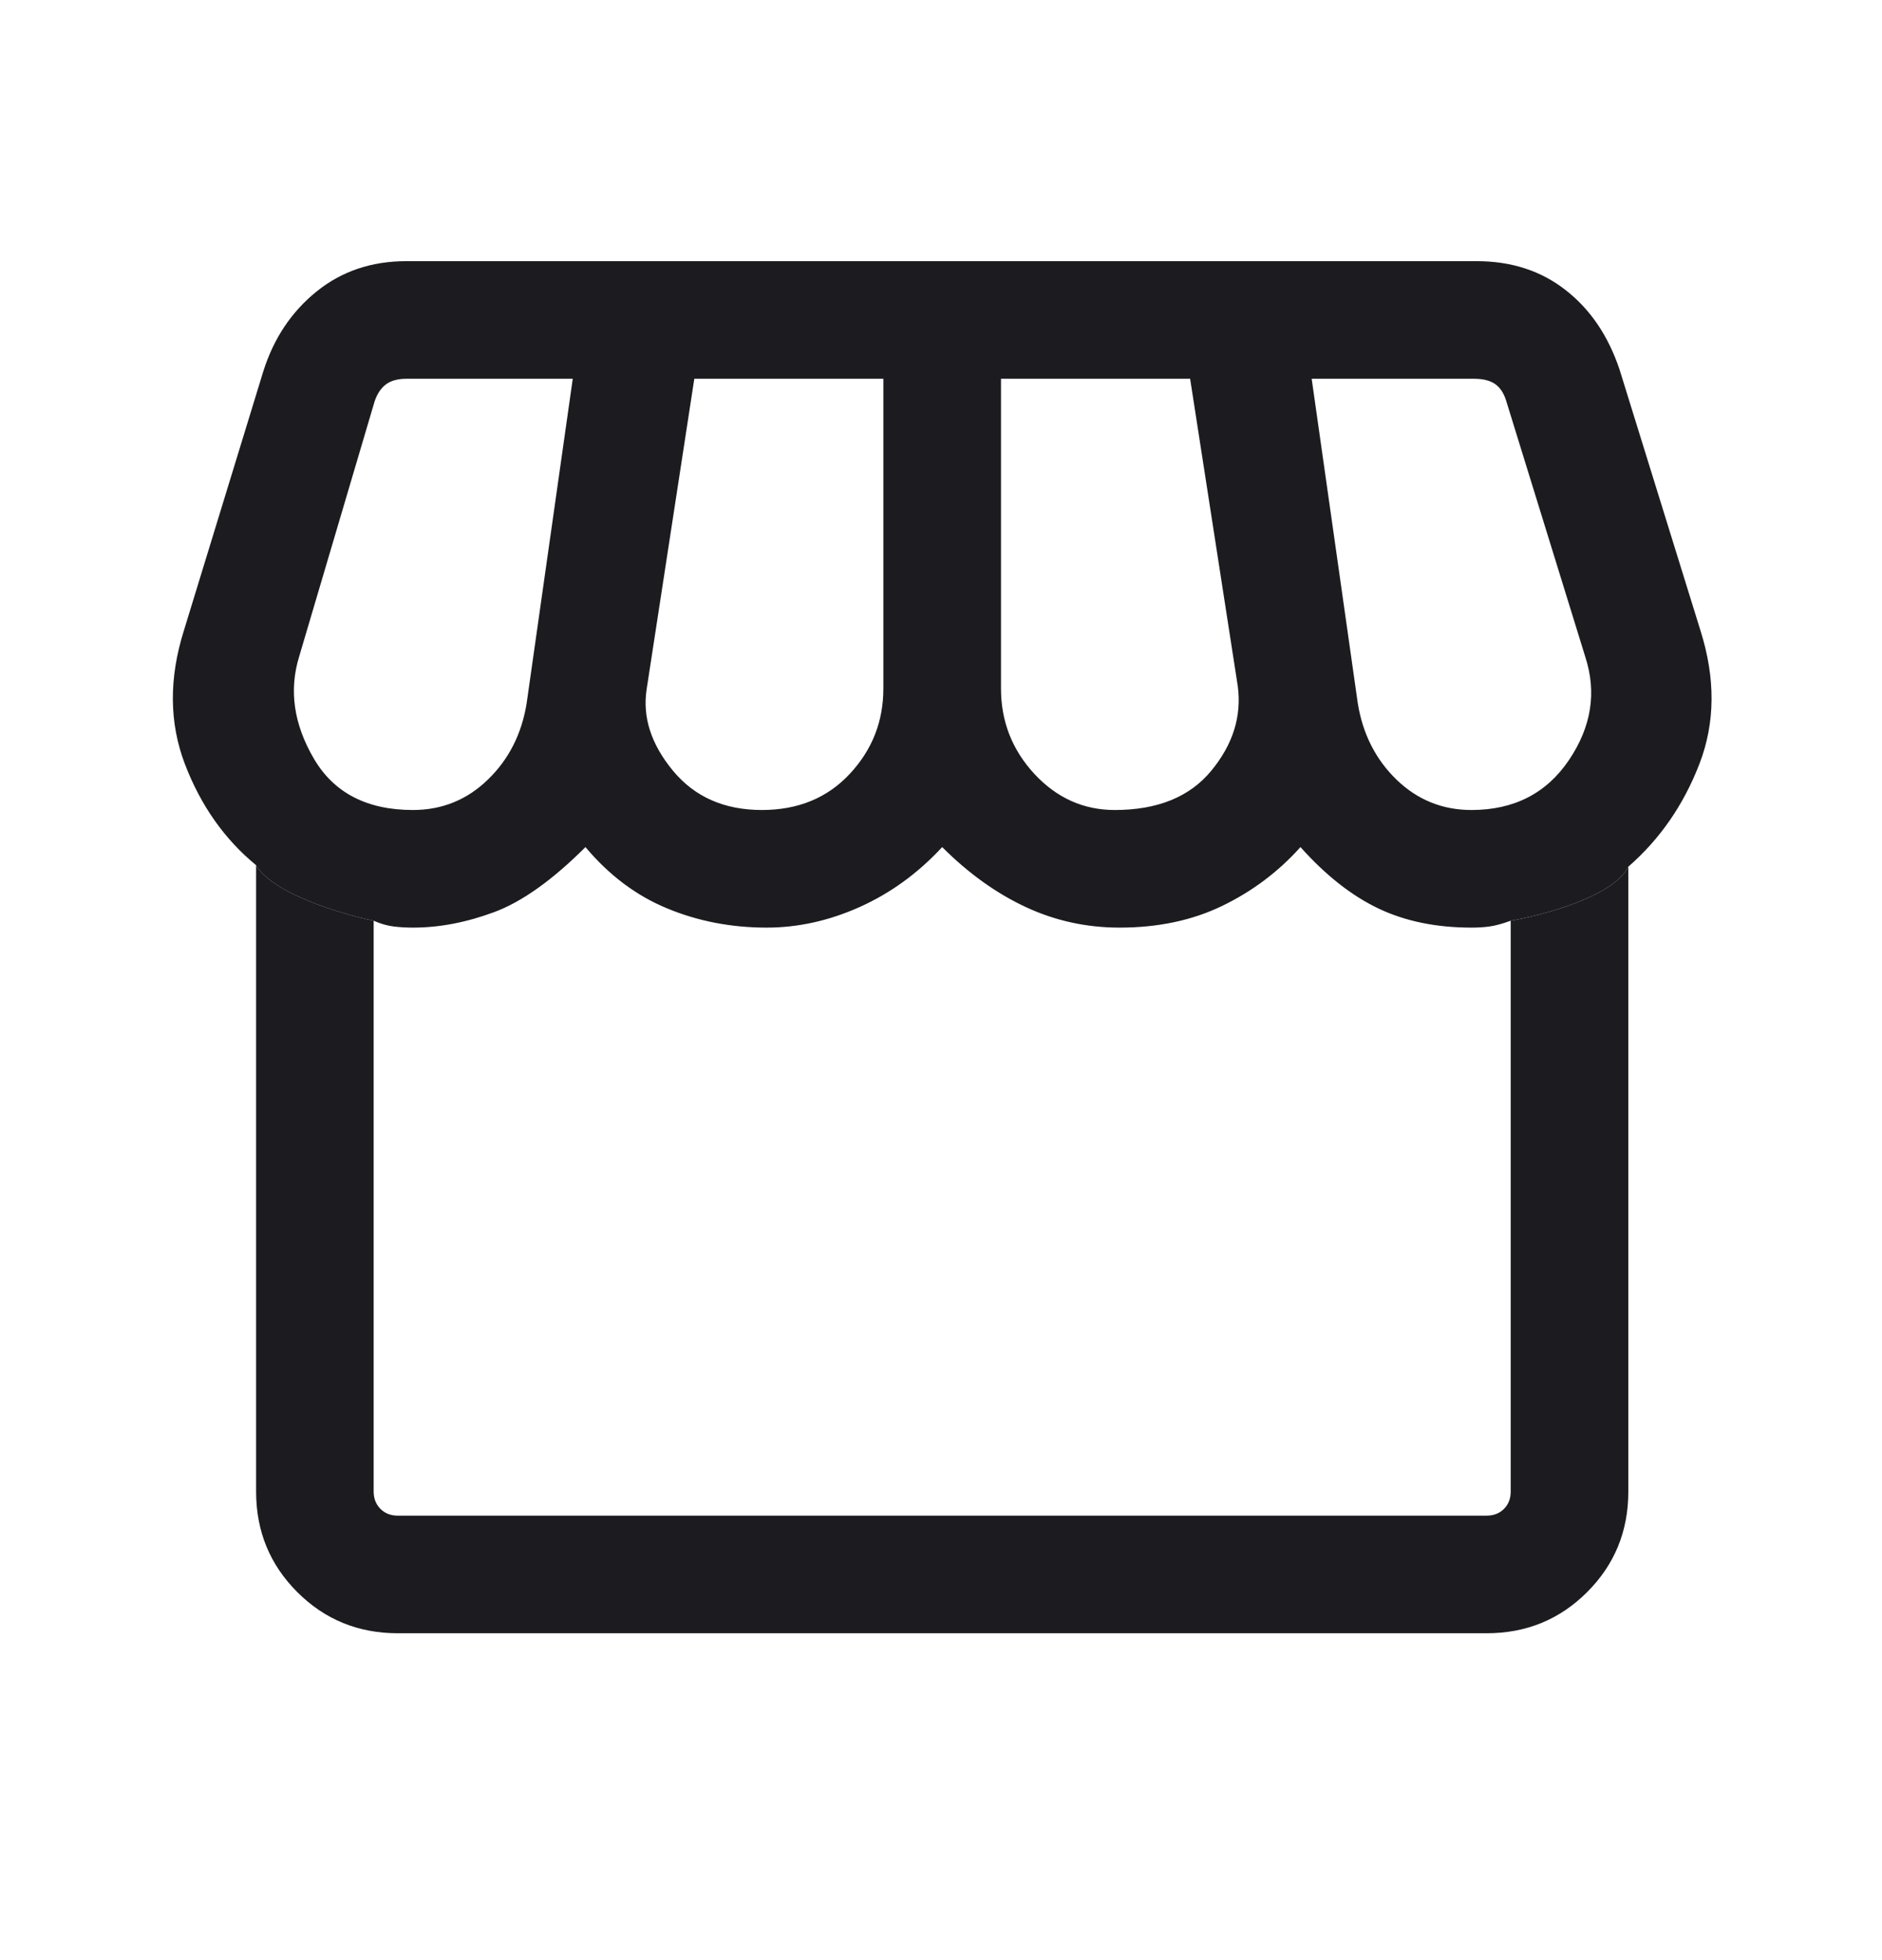 <svg width="24" height="25" viewBox="0 0 24 25" fill="none" xmlns="http://www.w3.org/2000/svg">
<path fill-rule="evenodd" clip-rule="evenodd" d="M3.791 20.306C4.141 20.656 4.568 20.831 5.073 20.831H18.958C19.463 20.831 19.89 20.656 20.24 20.306C20.59 19.956 20.765 19.529 20.765 19.024V11.054C20.578 11.433 19.687 11.671 19.265 11.743V19.024C19.265 19.113 19.237 19.187 19.179 19.245C19.121 19.303 19.047 19.331 18.958 19.331H5.073C4.983 19.331 4.91 19.303 4.852 19.245C4.794 19.187 4.765 19.113 4.765 19.024V11.743C4.354 11.658 3.478 11.398 3.266 11.035V19.024C3.266 19.529 3.441 19.956 3.791 20.306Z" fill="#1C1B1F"/>
<path fill-rule="evenodd" clip-rule="evenodd" d="M20.765 11.054C21.168 10.703 21.47 10.266 21.672 9.742C21.874 9.218 21.878 8.651 21.684 8.039L20.654 4.716C20.51 4.285 20.282 3.947 19.967 3.701C19.653 3.454 19.274 3.331 18.831 3.331H5.181C4.737 3.331 4.356 3.46 4.037 3.718C3.717 3.976 3.491 4.315 3.358 4.735L2.346 8.039C2.153 8.651 2.157 9.22 2.359 9.748C2.561 10.275 2.863 10.704 3.266 11.035C3.478 11.398 4.354 11.658 4.765 11.743C4.854 11.783 4.94 11.807 5.023 11.817C5.106 11.827 5.187 11.831 5.266 11.831C5.603 11.831 5.948 11.765 6.303 11.633C6.657 11.501 7.045 11.225 7.466 10.804C7.766 11.162 8.113 11.423 8.508 11.586C8.903 11.75 9.326 11.831 9.777 11.831C10.178 11.831 10.574 11.743 10.966 11.567C11.357 11.391 11.707 11.137 12.015 10.804C12.348 11.137 12.701 11.391 13.077 11.567C13.453 11.743 13.853 11.831 14.277 11.831C14.768 11.831 15.205 11.739 15.588 11.553C15.972 11.367 16.304 11.117 16.584 10.804C16.905 11.163 17.236 11.424 17.578 11.587C17.92 11.75 18.316 11.831 18.765 11.831C18.844 11.831 18.919 11.827 18.992 11.817C19.066 11.807 19.157 11.783 19.265 11.743C19.687 11.671 20.578 11.433 20.765 11.054ZM15.447 9.83C15.172 10.164 14.762 10.331 14.216 10.331C13.818 10.331 13.477 10.178 13.192 9.872C12.908 9.565 12.765 9.202 12.765 8.781V4.831H15.177L15.785 8.754C15.835 9.138 15.722 9.496 15.447 9.83ZM10.835 9.872C10.549 10.178 10.176 10.331 9.716 10.331C9.236 10.331 8.858 10.164 8.581 9.829C8.304 9.493 8.192 9.148 8.246 8.793L8.854 4.831H11.265V8.781C11.265 9.202 11.122 9.565 10.835 9.872ZM6.221 9.944C5.955 10.202 5.636 10.331 5.266 10.331C4.68 10.331 4.258 10.113 4.002 9.675C3.746 9.237 3.683 8.803 3.815 8.374L4.777 5.12C4.809 5.024 4.857 4.952 4.921 4.903C4.985 4.855 5.072 4.831 5.181 4.831H7.304L6.716 8.97C6.653 9.361 6.488 9.686 6.221 9.944ZM20.008 9.694C19.721 10.119 19.306 10.331 18.765 10.331C18.395 10.331 18.076 10.202 17.809 9.944C17.543 9.686 17.378 9.361 17.315 8.97L16.727 4.831H18.8C18.909 4.831 18.996 4.852 19.06 4.894C19.124 4.936 19.172 5.004 19.204 5.101L20.215 8.374C20.364 8.829 20.295 9.269 20.008 9.694Z" fill="#1C1B1F"/>
</svg>
